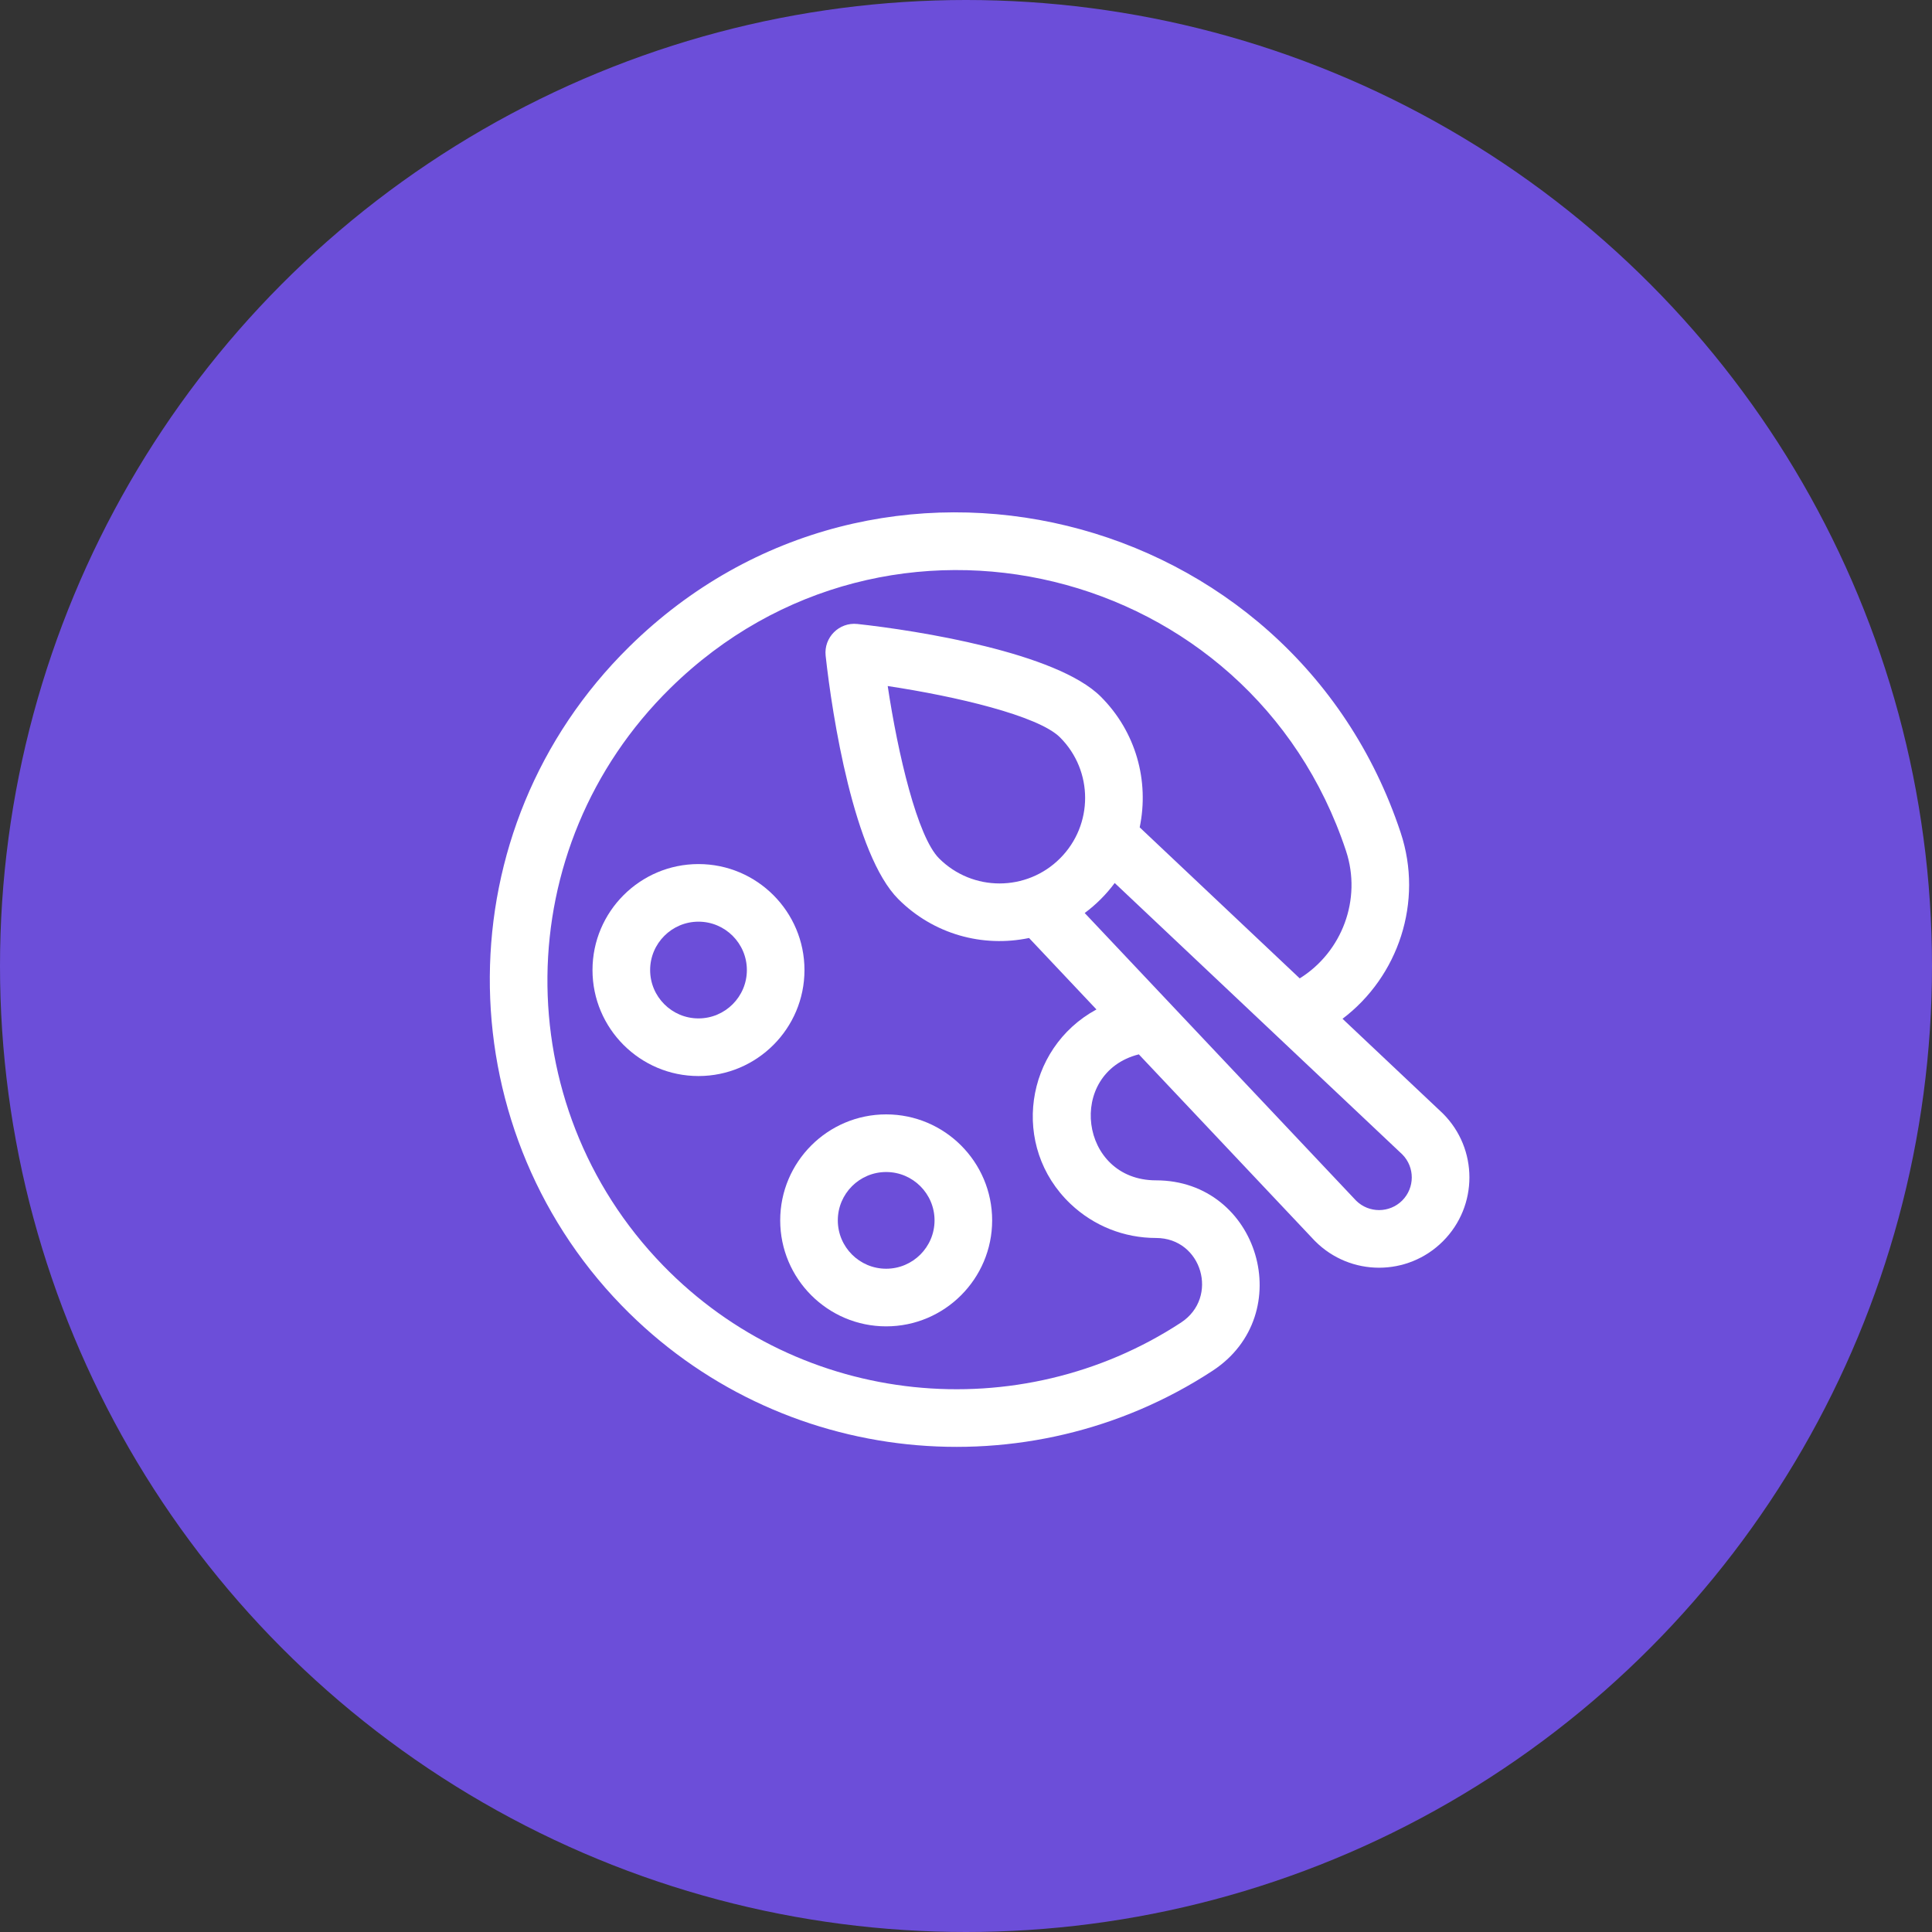 <svg width="71" height="71" viewBox="0 0 71 71" fill="none" xmlns="http://www.w3.org/2000/svg">
<rect x="0" y="0" width="71" height="71" fill="#333333" stroke="none"/>
<circle cx="35.5" cy="35.5" r="35.5" fill="#6C4ED9"/>
<g clip-path="url(#clip0_67_1932)">
<path d="M25.669 31.754C23.522 31.754 21.774 33.501 21.774 35.649C21.774 37.796 23.522 39.544 25.669 39.544C27.817 39.544 29.564 37.796 29.564 35.649C29.564 33.501 27.817 31.754 25.669 31.754ZM25.669 37.426C24.689 37.426 23.892 36.629 23.892 35.649C23.892 34.669 24.689 33.871 25.669 33.871C26.649 33.871 27.447 34.669 27.447 35.649C27.447 36.629 26.649 37.426 25.669 37.426Z" fill="white"/>
<path d="M32.566 40.953C30.419 40.953 28.672 42.7 28.672 44.848C28.672 46.995 30.419 48.743 32.566 48.743C34.714 48.743 36.461 46.995 36.461 44.848C36.461 42.7 34.714 40.953 32.566 40.953ZM32.566 46.625C31.586 46.625 30.789 45.828 30.789 44.848C30.789 43.868 31.586 43.071 32.566 43.071C33.547 43.071 34.344 43.868 34.344 44.848C34.344 45.828 33.547 46.625 32.566 46.625Z" fill="white"/>
<path d="M53.025 40.92C53.017 40.913 53.011 40.906 53.003 40.899L49.337 37.44C51.389 35.888 52.317 33.141 51.474 30.6C47.499 18.608 32.225 14.804 23.124 23.767C16.308 30.48 16.372 41.304 22.839 47.97C28.648 53.958 37.803 54.799 44.56 50.376C47.724 48.306 46.269 43.377 42.483 43.377C39.655 43.377 39.18 39.424 41.851 38.747L48.31 45.592C48.317 45.599 48.324 45.606 48.331 45.613C49.625 46.911 51.729 46.914 53.027 45.616C54.325 44.318 54.325 42.217 53.025 40.92ZM39.344 44.245C40.195 45.051 41.31 45.495 42.483 45.495C44.174 45.495 44.811 47.681 43.4 48.605C37.486 52.476 29.455 51.748 24.358 46.495C18.642 40.604 18.676 31.149 24.634 25.289C32.617 17.437 45.969 20.722 49.464 31.266C50.056 33.051 49.316 34.99 47.764 35.955L41.883 30.405C42.239 28.696 41.746 26.893 40.454 25.602C38.832 23.98 33.723 23.172 31.509 22.931C30.838 22.858 30.269 23.426 30.342 24.098C30.585 26.321 31.388 31.418 33.013 33.042C34.306 34.335 36.109 34.827 37.817 34.471L40.294 37.097C37.656 38.529 37.121 42.137 39.344 44.245ZM34.51 31.545C33.712 30.747 32.999 27.713 32.623 25.212C35.124 25.588 38.158 26.301 38.956 27.099C40.185 28.327 40.185 30.316 38.956 31.545C37.731 32.771 35.741 32.776 34.51 31.545ZM51.53 44.119C51.063 44.585 50.308 44.587 49.839 44.126C49.297 43.552 40.36 34.081 39.862 33.553C40.28 33.243 40.654 32.869 40.965 32.45L51.538 42.428C51.999 42.898 51.997 43.651 51.53 44.119Z" fill="white"/>
</g>
<defs>
<clipPath id="clip0_67_1932">
<rect width="36" height="36" fill="white" transform="translate(18 18)"/>
</clipPath>
</defs>
</svg>
